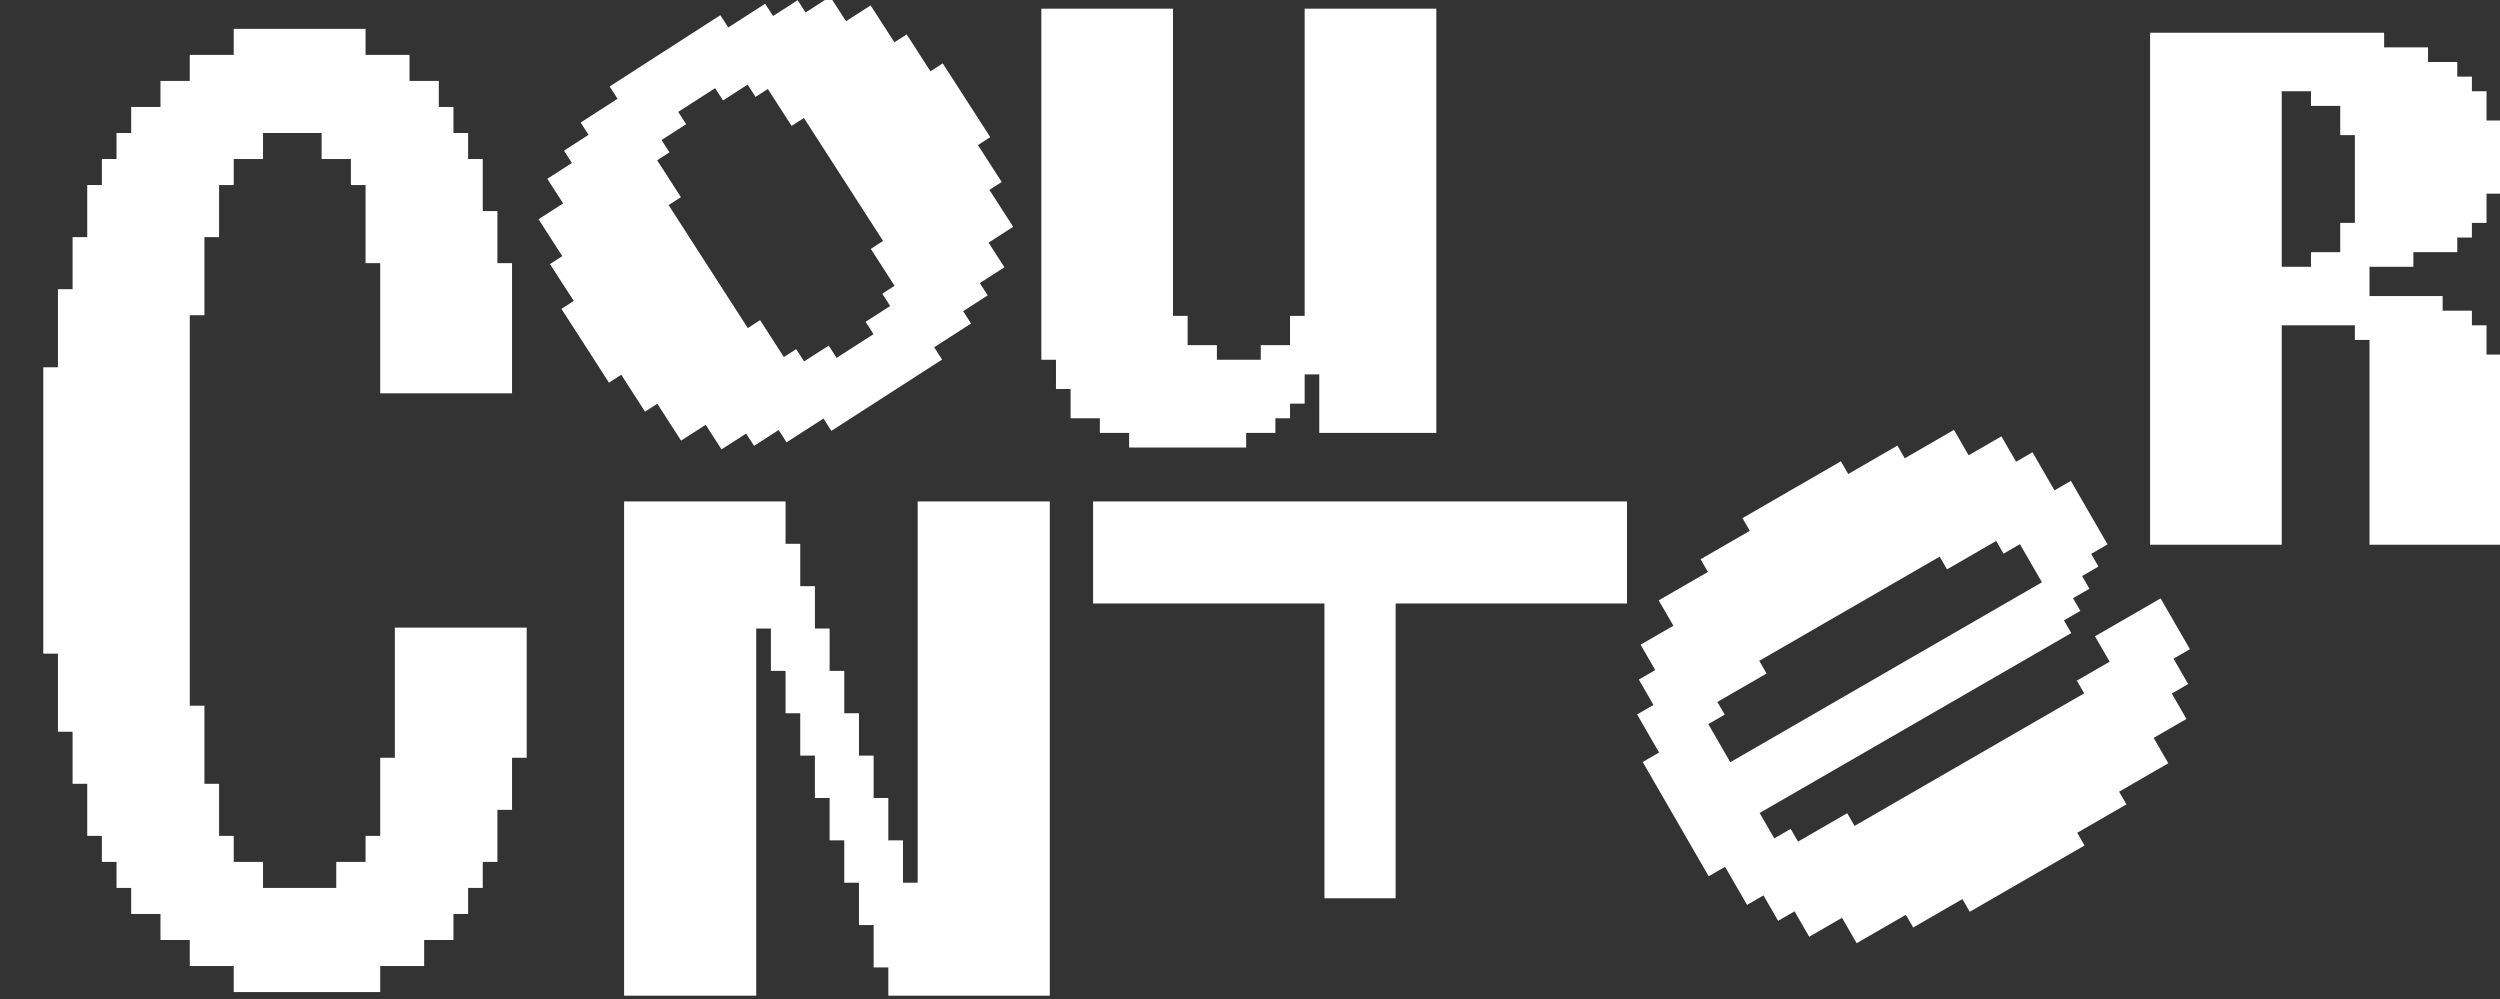 <svg width="693" height="277" viewBox="0 0 693 277" fill="none" xmlns="http://www.w3.org/2000/svg" preserveAspectRatio="none">
<rect x="0" y="0" width="693" height="277" fill="#333333" stroke="none"/>
<g clip-path="url(#clip0_227_167)">
<path d="M257.917 19.761L251.331 9.533L247.922 11.728L241.336 1.5L234.517 5.89L230.127 -0.928L223.308 3.462L221.113 0.053L214.294 4.443L212.099 1.034L201.871 7.62L199.676 4.21L168.991 23.968L171.186 27.377L160.958 33.963L163.154 37.373L156.335 41.763L158.53 45.172L151.711 49.563L156.102 56.382L149.283 60.772L155.869 71L152.46 73.196L159.045 83.424L155.636 85.619L168.808 106.075L172.217 103.88L178.803 114.108L182.212 111.913L188.798 122.141L195.617 117.75L200.007 124.569L206.826 120.179L209.021 123.588L215.84 119.197L218.035 122.607L228.264 116.021L230.459 119.43L261.143 99.673L258.948 96.263L269.176 89.678L266.981 86.268L273.799 81.878L271.604 78.468L278.423 74.078L274.032 67.259L280.851 62.868L274.265 52.64L277.675 50.445L271.089 40.217L274.498 38.022L261.327 17.566L257.917 19.761ZM244.795 66.793L241.386 68.989L247.972 79.217L244.562 81.412L246.757 84.821L239.939 89.212L242.134 92.621L231.906 99.207L229.711 95.798L222.892 100.188L220.697 96.779L217.287 98.974L210.701 88.746L207.292 90.941L185.339 56.847L188.749 54.652L182.163 44.424L185.572 42.229L183.377 38.819L190.196 34.429L188 31.02L198.228 24.434L200.424 27.843L207.243 23.453L209.438 26.862L212.847 24.667L219.433 34.895L222.842 32.7L244.795 66.793Z" fill="white"/>
<path d="M361.65 2.405V87.56H357.595V95.67H349.485V99.725H337.32V95.67H329.21V87.56H325.155V2.405H288.66V99.725H292.715V107.835H296.77V115.945H304.88V120H312.99V124.055H345.43V120H353.54V115.945H357.595V111.89H361.65V103.78H365.705V120H398.145V2.405H361.65Z" fill="white"/>
<path d="M141.939 72.946H137.879V58.514H133.818V44.081H129.758V36.865H125.697V29.649H121.636V22.432H113.515V15.216H101.333V8H64.788V15.216H52.606V22.432H44.485V29.649H36.364V36.865H32.303V44.081H28.242V51.297H24.182V65.73H20.121V80.162H16.061V101.811H12V181.189H16.061V202.838H20.121V217.27H24.182V231.703H28.242V238.919H32.303V246.135H36.364V253.351H44.485V260.568H52.606V267.784H64.788V275H105.394V267.784H117.576V260.568H125.697V253.351H129.758V246.135H133.818V238.919H137.879V224.486H141.939V210.054H146V173.973H109.454V210.054H105.394V231.703H101.333V238.919H93.212V246.135H72.909V238.919H64.788V231.703H60.727V217.27H56.667V195.622H52.606V87.378H56.667V65.73H60.727V51.297H64.788V44.081H72.909V36.865H89.151V44.081H97.273V51.297H101.333V72.946H105.394V109.027H141.939V72.946Z" fill="white"/>
<path d="M254.379 139V244.686H250.31V232.943H246.241V221.2H242.172V209.457H238.103V197.714H234.034V185.971H229.966V174.229H225.897V162.486H221.828V150.743H217.759V139H173V276H209.621V174.229H213.69V185.971H217.759V197.714H221.828V209.457H225.897V221.2H229.966V232.943H234.034V244.686H238.103V256.429H242.172V268.171H246.241V276H291V139H254.379Z" fill="white"/>
<path d="M303 139V167.286H367.133V249H386.867V167.286H451V139H303Z" fill="white"/>
<path d="M693.32 151V98.285H689.265V90.175H685.21V86.12H677.1V82.065H656.825V73.955H668.99V69.9H681.155V65.845H685.21V61.79H689.265V53.68H693.32V33.405H689.265V25.295H685.21V21.24H681.155V17.185H673.045V13.13H660.88V9.075H596V151H632.495V90.175H652.77V94.23H656.825V151H693.32ZM632.495 25.295H640.605V29.35H648.715V37.46H652.77V61.79H648.715V69.9H640.605V73.955H632.495V25.295Z" fill="white"/>
<path d="M478.192 240.274L484.289 250.834L488.835 248.209L492.9 255.249L497.446 252.624L501.511 259.664L510.604 254.414L514.669 261.454L528.309 253.579L530.341 257.099L543.981 249.224L546.013 252.744L577.839 234.369L575.807 230.849L589.447 222.974L587.415 219.454L601.055 211.579L596.99 204.539L606.083 199.289L602.019 192.249L606.566 189.624L602.501 182.584L607.048 179.959L598.919 165.88L580.732 176.38L584.797 183.419L575.703 188.669L577.736 192.189L514.083 228.939L512.05 225.419L498.411 233.294L496.378 229.774L491.832 232.399L487.767 225.36L574.153 175.485L572.121 171.965L576.668 169.34L574.635 165.82L579.182 163.195L577.15 159.675L581.696 157.05L579.664 153.53L584.211 150.905L574.049 133.305L569.503 135.93L563.406 125.37L558.859 127.995L554.795 120.955L545.702 126.205L541.637 119.165L527.997 127.04L525.965 123.52L512.325 131.395L510.293 127.875L483.013 143.625L485.045 147.145L471.405 155.02L473.438 158.54L459.798 166.415L463.862 173.455L454.769 178.705L458.833 185.745L454.287 188.37L458.351 195.41L453.805 198.035L459.901 208.595L455.355 211.22L473.645 242.899L478.192 240.274ZM473.541 200.72L478.088 198.095L476.056 194.575L489.696 186.7L487.663 183.18L537.676 154.305L539.709 157.825L553.349 149.95L555.381 153.47L559.927 150.845L566.024 161.405L479.638 211.28L473.541 200.72Z" fill="white"/>
</g>
<defs>
<clipPath id="clip0_227_167">
<rect width="693" height="277" fill="white"/>
</clipPath>
</defs>
</svg>
